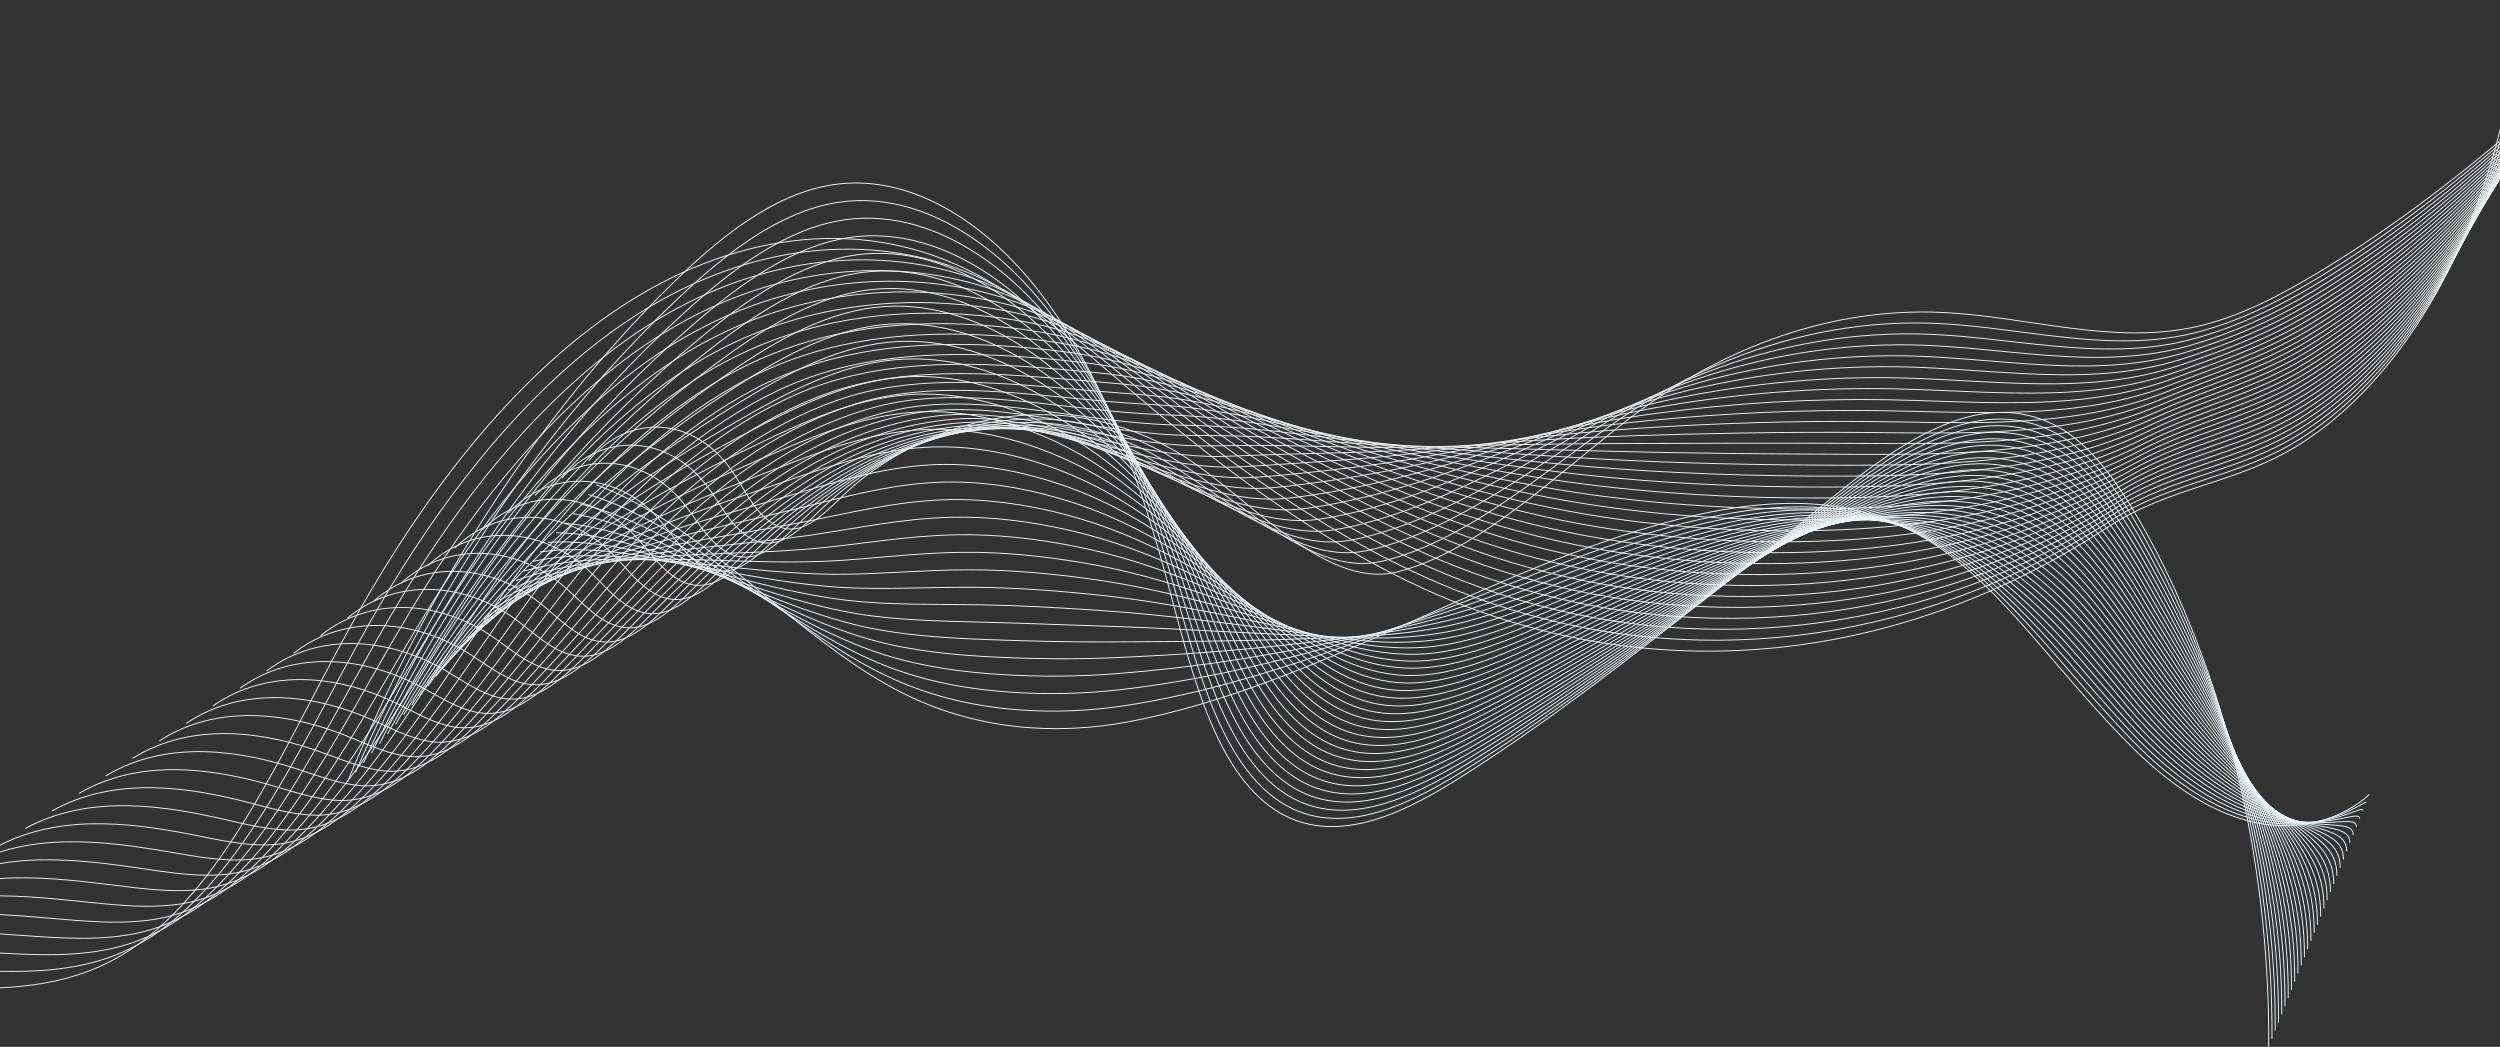 <svg width="1440" height="603" viewBox="0 0 1440 603" fill="none" xmlns="http://www.w3.org/2000/svg">
<rect x="0" y="0" width="1440" height="603" fill="#333333" stroke="none"/>
<path d="M1527 1C1465.91 61.653 1402.04 117.208 1333.6 158.013C1311.41 171.244 1288.61 182.962 1264.9 188.205C1216.56 198.895 1167.53 182.2 1118.65 179.96C1056.58 177.112 994.151 198.523 939.206 240.523C897.864 272.127 851.35 317.969 804.583 329.474C762.098 339.924 716.395 283.062 678.772 260.876C640.235 238.154 597.135 233.314 556.437 245.003C535.117 251.127 514.379 261.784 495.259 276.834C476.974 291.23 461.046 318.021 439.369 296.965C432.204 290.005 427.251 279.28 421.093 270.513C399.693 240.047 362.27 237.666 339.124 265.3" stroke="#ECF0F1" stroke-width="0.552" stroke-miterlimit="10"/>
<path d="M1524.31 2.902C1464.61 64.368 1401.39 120.507 1333.33 161.162C1310.67 174.722 1287.38 186.085 1263.26 191.935C1234.15 198.938 1204.74 196.343 1175.23 192.651C1155.09 190.132 1134.9 187.1 1114.73 186.252C1074.9 184.581 1034.92 191.811 996.801 207.038C974.515 215.942 952.87 227.588 932.242 241.859C917.75 251.834 902.682 263.39 887.227 274.642C865.491 290.421 842.984 305.583 820.114 315.292C811.904 318.792 803.65 321.589 795.387 323.426C761.227 330.99 725.041 298.957 692.492 275.391C683.766 269.044 675.303 263.304 667.201 259.098C633.904 241.653 597.591 237.276 562.445 244.874C556.393 246.181 550.374 247.842 544.405 249.856C523.12 257.03 502.4 268.62 483.111 284.193C471.688 293.419 461.093 307.15 449.437 311.489C442.26 314.162 434.716 313.224 426.323 305.591C418.99 298.922 413.757 288.617 407.37 280.15C385.201 250.712 347.478 248.117 323.666 275.396" stroke="#ECF0F1" stroke-width="0.552" stroke-miterlimit="10"/>
<path d="M1521.61 4.799C1463.3 67.084 1400.75 123.8 1333.06 164.305C1309.92 178.199 1286.15 189.207 1261.61 195.657C1232.13 203.307 1202.28 201.439 1172.3 198.261C1151.84 196.094 1131.31 193.314 1110.81 192.535C1070.3 190.984 1029.66 197.585 990.911 211.44C968.257 219.54 946.259 230.14 925.271 243.187C910.494 252.279 895.175 262.85 879.494 273.095C857.417 287.444 834.6 301.132 811.321 309.951C802.978 313.138 794.589 315.695 786.178 317.374C751.347 324.265 714.457 293.778 681.316 272.11C672.452 266.259 663.847 261.068 655.622 257.325C621.871 241.966 585.473 239.435 550.374 248.823C544.334 250.433 538.327 252.404 532.366 254.708C511.113 262.932 490.411 275.455 470.958 291.555C459.432 301.098 448.657 314.898 436.783 319.451C429.465 322.256 421.794 321.46 413.272 314.221C405.765 307.844 400.258 297.963 393.641 289.791C370.707 261.381 332.677 258.571 308.206 285.49" stroke="#ECF0F1" stroke-width="0.552" stroke-miterlimit="10"/>
<path d="M1518.92 6.697C1462 69.795 1400.1 127.098 1332.79 167.449C1309.17 181.673 1284.93 192.325 1259.97 199.384C1230.11 207.684 1199.82 206.541 1169.39 203.877C1148.6 202.065 1127.73 199.538 1106.89 198.818C1065.72 197.392 1024.41 203.358 985.031 215.839C962.005 223.138 939.678 232.775 918.307 244.51C903.259 252.777 887.672 262.302 871.77 271.545C849.348 284.463 826.228 296.678 802.54 304.602C794.068 307.476 785.536 309.793 776.985 311.318C741.479 317.537 703.853 288.724 670.152 268.821C661.141 263.497 652.41 258.803 644.055 255.539C609.874 242.185 573.364 241.581 538.318 252.764C532.287 254.683 526.291 256.953 520.343 259.552C499.125 268.825 478.441 282.283 458.822 298.91C447.193 308.769 436.241 322.638 424.147 327.405C416.688 330.347 408.89 329.696 400.235 322.839C392.555 316.757 386.774 307.292 379.927 299.415C356.224 272.033 317.895 269.005 292.757 295.573" stroke="#ECF0F1" stroke-width="0.552" stroke-miterlimit="10"/>
<path d="M1516.22 8.599C1460.69 72.511 1399.45 130.396 1332.52 170.602C1308.42 185.16 1283.71 195.525 1258.33 203.114C1228.11 212.147 1197.37 211.646 1166.46 209.501C1145.35 208.04 1124.15 205.77 1102.97 205.115C1061.14 203.813 1019.16 209.149 979.147 220.255C955.753 226.749 933.072 235.366 911.342 245.851C896.009 253.252 880.171 261.771 864.042 270.016C841.279 281.503 817.85 292.245 793.752 299.274C785.148 301.835 776.478 303.912 767.785 305.279C731.608 310.825 693.272 283.598 658.982 265.549C649.83 260.73 640.969 256.554 632.485 253.77C597.88 242.42 561.255 243.744 526.256 256.717C520.234 258.94 514.25 261.514 508.313 264.41C487.131 274.732 466.461 289.123 446.678 306.272C434.946 316.449 423.817 330.382 411.502 335.367C403.901 338.447 395.974 337.942 387.192 331.47C379.335 325.683 373.284 316.638 366.207 309.056C341.736 282.703 303.103 279.46 277.306 305.669" stroke="#ECF0F1" stroke-width="0.552" stroke-miterlimit="10"/>
<path d="M1513.53 10.496C1459.39 75.226 1398.81 133.694 1332.25 173.745C1307.68 188.633 1282.49 198.66 1256.69 206.836C1226.09 216.533 1194.91 216.743 1163.54 215.111C1142.11 214.006 1120.57 211.989 1099.05 211.393C1056.55 210.216 1013.91 214.918 973.263 224.654C949.498 230.346 926.467 237.936 904.378 247.174C888.761 253.706 872.682 261.283 856.315 268.465C833.225 278.603 809.466 287.705 784.968 293.924C776.228 296.143 767.425 298.01 758.585 299.218C721.734 304.092 682.694 278.445 647.812 262.259C638.522 257.946 629.525 254.288 620.911 251.984C585.886 242.626 549.143 245.889 514.191 260.657C508.18 263.189 502.208 266.063 496.277 269.253C475.131 280.629 454.476 295.954 434.527 313.626C422.692 324.12 411.384 338.121 398.851 343.321C391.109 346.537 383.052 346.178 374.144 340.091C366.11 334.6 359.788 325.974 352.481 318.689C327.244 293.363 288.308 289.906 261.845 315.759" stroke="#ECF0F1" stroke-width="0.552" stroke-miterlimit="10"/>
<path d="M1510.84 12.398C1458.09 77.941 1398.16 136.992 1331.98 176.893C1306.93 192.115 1281.26 201.795 1255.04 210.567C1224.08 220.928 1192.46 221.844 1160.62 220.731C1138.86 219.977 1116.99 218.217 1095.13 217.685C1051.97 216.632 1008.66 220.705 967.38 229.061C943.247 233.948 919.859 240.514 897.413 248.506C881.511 254.169 865.182 260.752 848.591 266.924C825.156 275.644 801.091 283.246 776.184 288.583C767.314 290.485 758.37 292.121 749.389 293.166C711.866 297.368 672.122 273.301 636.646 258.974C627.216 255.167 618.09 252.023 609.341 250.207C573.897 242.84 537.034 248.044 502.129 264.602C496.127 267.438 490.167 270.616 484.248 274.098C463.136 286.523 442.499 302.782 422.383 320.98C410.445 331.791 398.96 345.861 386.206 351.275C378.325 354.628 370.13 354.418 361.098 348.713C352.885 343.522 346.294 335.307 338.762 328.317C312.756 304.019 273.516 300.345 246.394 325.846" stroke="#ECF0F1" stroke-width="0.552" stroke-miterlimit="10"/>
<path d="M1508.14 14.294C1456.78 80.652 1397.51 140.286 1331.7 180.037C1306.18 195.589 1280.03 204.922 1253.4 214.289C1222.06 225.309 1190 226.941 1157.7 226.341C1135.61 225.943 1113.4 224.435 1091.2 223.964C1047.38 223.035 1003.4 226.474 961.493 233.46C936.992 237.546 913.248 243.084 890.443 249.83C874.252 254.622 857.673 260.212 840.858 265.377C817.078 272.675 792.71 278.783 767.393 283.238C758.394 284.822 749.309 286.223 740.183 287.109C701.986 290.639 661.544 268.148 625.473 255.685C615.905 252.378 606.647 249.752 597.765 248.42C561.906 243.037 524.916 250.189 490.061 268.542C484.068 271.682 478.12 275.168 472.212 278.942C451.136 292.416 430.514 309.609 410.233 328.33C398.191 339.457 386.527 353.596 373.555 359.224C365.533 362.71 357.202 362.659 348.049 357.326C339.654 352.435 332.798 344.636 325.036 337.941C298.264 314.667 258.721 310.782 230.934 335.924" stroke="#ECF0F1" stroke-width="0.552" stroke-miterlimit="10"/>
<path d="M1505.45 16.192C1455.48 83.367 1396.86 143.583 1331.43 183.185C1305.43 199.071 1278.81 208.052 1251.76 218.019C1220.05 229.694 1187.55 232.046 1154.78 231.964C1132.38 231.917 1109.83 230.667 1087.28 230.26C1042.79 229.455 998.15 232.26 955.609 237.875C930.737 241.156 906.636 245.662 883.478 251.17C866.999 255.089 850.172 259.689 833.133 263.843C809.009 269.724 784.338 274.337 758.609 277.905C749.477 279.173 740.256 280.338 730.986 281.066C692.117 283.923 650.978 263.004 614.306 252.408C604.6 249.602 595.212 247.495 586.198 246.647C549.923 243.238 512.81 252.348 478.005 272.495C472.024 275.943 466.087 279.729 460.186 283.798C439.145 298.322 418.537 316.448 398.091 335.696C385.946 347.141 374.105 361.343 360.912 367.19C352.749 370.813 344.28 370.92 335.01 365.961C326.431 361.373 319.311 353.981 311.319 347.586C283.778 325.34 243.932 321.241 215.485 346.027" stroke="#ECF0F1" stroke-width="0.552" stroke-miterlimit="10"/>
<path d="M1502.76 18.094C1454.17 86.083 1396.22 146.881 1331.16 186.333C1304.68 202.549 1277.58 211.183 1250.11 221.745C1218.03 234.076 1185.08 237.147 1151.85 237.58C1129.12 237.888 1106.24 236.886 1083.36 236.543C1038.21 235.862 992.893 238.038 949.722 242.274C924.482 244.754 900.025 248.228 876.511 252.498C859.743 255.543 842.666 259.154 825.403 262.298C800.935 266.756 775.96 269.879 749.818 272.56C740.557 273.511 731.195 274.44 721.781 275.01C682.238 277.194 640.4 257.843 603.131 249.123C593.289 246.819 583.765 245.225 574.619 244.865C537.935 243.426 500.692 254.498 465.934 276.436C459.962 280.188 454.037 284.278 448.147 288.643C427.142 304.216 406.551 323.28 385.938 343.051C373.693 354.812 361.669 369.083 348.259 375.144C339.954 378.904 331.346 379.17 321.955 374.583C313.192 370.3 305.809 363.318 297.587 357.215C269.281 335.996 229.128 331.679 200.019 356.11" stroke="#ECF0F1" stroke-width="0.552" stroke-miterlimit="10"/>
<path d="M1500.07 19.991C1452.87 88.795 1395.57 150.18 1330.89 189.477C1303.94 206.027 1276.36 214.31 1248.47 225.472C1216.02 238.458 1182.63 242.249 1148.93 243.195C1125.88 243.855 1102.66 243.11 1079.43 242.831C1033.62 242.274 987.64 243.816 943.836 246.682C918.224 248.356 893.411 250.793 869.544 253.83C852.487 255.997 835.16 258.623 817.673 260.76C792.857 263.793 767.582 265.429 741.031 267.228C731.64 267.862 722.137 268.555 712.581 268.967C672.367 270.478 629.834 252.691 591.961 245.846C581.981 244.043 572.328 242.964 563.046 243.092C525.953 243.615 488.58 256.657 453.869 280.39C447.906 284.45 441.993 288.84 436.115 293.5C415.145 310.123 394.569 330.12 373.793 350.414C361.446 362.492 349.245 376.832 335.614 383.106C327.168 387.004 318.422 387.432 308.913 383.213C299.963 379.239 292.31 372.686 283.867 366.856C254.763 346.756 214.34 342.134 184.564 366.21" stroke="#ECF0F1" stroke-width="0.552" stroke-miterlimit="10"/>
<path d="M1497.37 21.888C1451.56 91.51 1394.92 153.473 1330.62 192.62C1303.19 209.5 1275.13 217.432 1246.82 229.194C1214 242.831 1180.18 247.345 1146.01 248.806C1122.63 249.821 1099.08 249.328 1075.51 249.11C1029.03 248.677 982.386 249.585 937.952 251.08C911.972 251.954 886.797 253.35 862.579 255.153C845.234 256.443 827.656 258.079 809.949 259.209C784.788 260.816 759.209 260.97 732.247 261.878C722.723 262.199 713.085 262.653 703.381 262.906C662.492 263.745 619.265 247.517 580.791 242.553C570.676 241.246 560.89 240.681 551.472 241.306C513.97 243.782 476.465 258.803 441.804 284.325C435.853 288.69 429.951 293.388 424.082 298.34C403.147 316.012 382.586 336.943 361.646 357.763C349.195 370.158 336.815 384.562 322.965 391.055C314.381 395.09 305.491 395.686 295.867 391.826C286.729 388.164 278.817 382.014 270.144 376.476C240.275 357.403 199.545 352.568 169.11 376.287" stroke="#ECF0F1" stroke-width="0.552" stroke-miterlimit="10"/>
<path d="M1494.68 23.79C1450.26 94.225 1394.27 156.776 1330.35 195.773C1302.44 212.987 1273.9 220.563 1245.18 232.929C1211.99 247.217 1177.72 252.451 1143.09 254.43C1119.39 255.796 1095.49 255.561 1071.59 255.406C1024.44 255.098 977.133 255.376 932.065 255.496C905.715 255.565 880.183 255.925 855.608 256.494C837.975 256.905 820.147 257.552 802.216 257.676C776.708 257.856 750.828 256.528 723.456 256.546C713.803 256.55 704.023 256.768 694.179 256.867C652.618 257.034 608.696 242.36 569.621 239.285C559.37 238.475 549.452 238.424 539.902 239.542C501.99 243.966 464.355 260.97 429.742 288.287C423.799 292.96 417.91 297.959 412.049 303.205C391.15 321.931 370.607 343.792 349.498 365.139C336.945 377.851 324.388 392.323 310.317 399.031C301.592 403.198 292.557 403.965 282.819 400.47C273.495 397.125 265.32 391.373 256.418 386.13C225.783 368.09 184.75 363.031 153.65 386.396" stroke="#ECF0F1" stroke-width="0.552" stroke-miterlimit="10"/>
<path d="M1491.99 25.687C1448.96 96.936 1393.58 159.885 1330.08 198.916C1301.67 216.379 1272.68 223.681 1243.54 236.65C1209.97 251.585 1175.27 257.548 1140.17 260.045C1116.15 261.766 1091.91 261.783 1067.67 261.689C1019.86 261.505 971.885 261.15 926.184 259.895C899.466 259.162 873.575 258.473 848.647 257.817C830.725 257.346 812.646 257.004 794.494 256.13C768.639 254.883 742.462 252.074 714.675 251.2C704.892 250.892 694.971 250.87 684.982 250.81C642.747 250.305 598.133 237.181 558.455 235.995C548.068 235.682 538.017 236.145 528.332 237.755C490.011 244.124 452.246 263.116 417.683 292.223C411.749 297.2 405.871 302.503 400.023 308.045C379.159 327.82 358.63 350.615 337.357 372.484C324.7 385.513 311.964 400.054 297.675 406.976C288.808 411.28 279.632 412.218 269.779 409.083C260.267 406.055 251.833 400.701 242.704 395.754C211.303 378.746 169.964 373.469 138.204 396.478" stroke="#ECF0F1" stroke-width="0.552" stroke-miterlimit="10"/>
<path d="M1489.29 27.585C1447.65 99.652 1392.93 163.179 1329.81 202.061C1300.92 219.852 1271.45 226.8 1241.89 240.373C1207.95 255.954 1172.81 262.645 1137.24 265.656C1112.9 267.729 1088.33 268.003 1063.74 267.973C1015.27 267.909 966.628 266.928 920.295 264.298C893.205 262.76 866.955 261.026 841.676 259.145C823.463 257.788 805.137 256.464 786.761 254.584C760.558 251.907 734.081 247.624 705.882 245.855C695.966 245.234 685.91 244.977 675.777 244.754C632.87 243.576 587.561 232.004 547.279 232.706C536.754 232.89 526.574 233.867 516.753 235.97C478.02 244.275 440.128 265.262 405.612 296.164C399.69 301.445 393.824 307.052 387.984 312.889C367.156 333.714 346.642 357.446 325.204 379.838C312.444 393.18 299.531 407.79 285.021 414.929C276.013 419.371 266.693 420.485 256.727 417.705C247.024 414.998 238.337 410.034 228.975 405.383C196.809 389.402 155.166 383.911 122.741 406.56" stroke="#ECF0F1" stroke-width="0.552" stroke-miterlimit="10"/>
<path d="M1486.6 29.486C1446.35 102.367 1392.28 166.481 1329.54 205.208C1300.18 223.33 1270.23 229.922 1240.25 244.103C1205.94 260.331 1170.35 267.75 1134.32 271.275C1109.66 273.703 1084.75 274.23 1059.83 274.26C1010.69 274.32 961.381 272.705 914.414 268.705C886.956 266.366 860.347 263.582 834.715 260.477C816.213 258.237 797.637 255.924 779.037 253.042C752.489 248.93 725.709 243.178 697.1 240.514C687.055 239.58 676.857 239.083 666.583 238.702C623.002 236.852 577.001 226.821 536.115 229.421C525.455 230.097 515.142 231.588 505.186 234.192C466.043 244.428 428.019 267.416 393.553 300.113C387.64 305.702 381.785 311.613 375.958 317.742C355.164 339.616 334.668 364.282 313.062 387.201C300.199 400.859 287.109 415.537 272.379 422.891C263.23 427.47 253.765 428.763 243.685 426.335C233.793 423.949 224.847 419.379 215.255 415.023C182.323 400.071 140.374 394.362 107.289 416.66" stroke="#ECF0F1" stroke-width="0.552" stroke-miterlimit="10"/>
<path d="M1483.91 31.384C1445.04 105.079 1391.69 169.959 1329.26 208.352C1299.45 226.894 1268.99 233.04 1238.6 247.825C1203.92 264.7 1167.9 272.847 1131.4 276.886C1106.41 279.665 1081.16 280.445 1055.9 280.544C1006.1 280.728 956.124 278.479 908.527 273.104C880.698 269.96 853.733 266.127 827.744 261.801C808.954 258.67 790.127 255.376 771.307 251.496C744.412 245.953 717.331 238.728 688.31 235.169C678.135 233.922 667.796 233.186 657.377 232.646C613.125 230.123 566.429 221.634 524.94 226.136C514.144 227.309 503.696 229.309 493.61 232.41C454.055 244.574 415.904 269.566 381.485 304.053C375.584 309.947 369.738 316.162 363.919 322.586C343.161 345.509 322.68 371.109 300.909 394.55C287.943 408.526 274.673 423.273 259.728 430.841C250.44 435.552 240.828 437.03 230.636 434.948C220.556 432.888 211.356 428.678 201.53 424.648C167.85 410.625 125.579 404.8 91.829 426.738" stroke="#ECF0F1" stroke-width="0.552" stroke-miterlimit="10"/>
<path d="M1481.21 33.282C1443.74 107.794 1391.04 173.257 1328.99 211.501C1298.7 230.372 1267.77 236.163 1236.96 251.556C1201.9 269.074 1165.44 277.948 1128.48 282.51C1103.17 285.645 1077.58 286.677 1051.98 286.836C1001.52 287.144 950.871 284.266 902.64 277.516C874.444 273.571 847.119 268.684 820.777 263.137C801.697 259.12 782.624 254.837 763.577 249.958C736.337 242.981 708.953 234.287 679.522 229.832C669.218 228.273 658.741 227.297 648.178 226.599C603.251 223.403 555.86 216.448 513.773 222.855C502.839 224.521 492.261 227.031 482.039 230.633C442.069 244.72 403.795 271.721 369.423 308.003C363.53 314.205 357.7 320.719 351.89 327.435C331.167 351.407 310.703 377.941 288.764 401.909C275.695 416.202 262.249 431.013 247.083 438.799C237.654 443.648 227.898 445.31 217.594 443.575C207.325 441.845 197.866 438.015 187.81 434.281C153.364 421.286 110.788 415.247 76.374 436.829" stroke="#ECF0F1" stroke-width="0.552" stroke-miterlimit="10"/>
<path d="M1478.52 35.184C1442.44 110.51 1390.4 176.555 1328.72 214.649C1297.96 233.854 1266.54 239.281 1235.32 255.282C1199.89 273.443 1162.99 283.05 1125.56 288.125C1099.92 291.611 1074 292.901 1048.06 293.123C996.934 293.556 945.623 290.044 896.762 281.923C868.195 277.173 840.516 271.233 813.818 264.47C794.45 259.561 775.126 254.297 755.858 248.417C728.271 240 700.587 229.845 670.744 224.496C660.307 222.624 649.691 221.408 638.984 220.551C593.383 216.683 545.297 211.261 502.609 219.574C491.539 221.729 480.826 224.753 470.472 228.856C430.086 244.857 391.689 273.875 357.367 311.948C351.483 318.454 345.664 325.272 339.866 332.284C319.178 357.305 298.729 384.777 276.628 409.263C263.456 423.873 249.831 438.752 234.447 446.753C224.876 451.739 214.978 453.589 204.557 452.197C194.1 450.801 184.382 447.353 174.095 443.913C138.881 431.942 96.004 425.689 60.929 446.92" stroke="#ECF0F1" stroke-width="0.552" stroke-miterlimit="10"/>
<path d="M1475.82 37.081C1441.13 113.221 1389.75 179.848 1328.45 217.792C1297.21 237.327 1265.31 242.394 1233.67 259.008C1197.86 277.811 1160.53 288.15 1122.63 293.74C1096.67 297.582 1070.42 299.124 1044.13 299.406C992.343 299.963 940.364 295.821 890.87 286.321C861.934 280.771 833.896 273.772 806.845 265.793C787.191 259.993 767.614 253.744 748.122 246.87C720.19 237.019 692.203 225.399 661.951 219.15C651.385 216.966 640.627 215.509 629.778 214.494C583.506 209.954 534.722 206.065 491.433 216.289C480.225 218.936 469.382 222.469 458.893 227.074C418.089 244.99 379.568 276.025 345.296 315.892C339.424 322.706 333.614 329.829 327.827 337.132C307.175 363.207 286.741 391.608 264.475 416.621C251.2 431.548 237.398 446.496 221.793 454.715C212.081 459.837 202.039 461.876 191.505 460.827C180.857 459.765 170.883 456.694 160.367 453.554C124.387 442.611 81.204 436.144 45.465 457.015" stroke="#ECF0F1" stroke-width="0.552" stroke-miterlimit="10"/>
<path d="M1473.13 38.978C1439.83 115.936 1389.1 183.146 1328.18 220.936C1296.46 240.805 1264.09 245.508 1232.03 262.73C1195.85 282.175 1158.07 293.247 1119.72 299.35C1093.43 303.544 1066.84 305.342 1040.22 305.689C987.761 306.37 935.116 301.595 884.992 290.724C855.685 284.368 827.294 276.316 799.886 267.12C779.944 260.43 760.119 253.196 740.401 245.324C712.125 234.033 683.834 220.953 653.169 213.805C642.471 211.312 631.578 209.611 620.582 208.438C573.635 203.225 524.153 200.865 480.266 212.999C468.923 216.135 457.945 220.182 447.326 225.292C406.101 245.122 367.462 278.175 333.237 319.832C327.374 326.951 321.578 334.377 315.798 341.976C295.178 369.1 274.764 398.435 252.331 423.975C238.955 439.219 224.97 454.231 209.148 462.668C199.294 467.928 189.108 470.16 178.463 469.444C167.626 468.72 157.392 466.026 146.647 463.178C109.898 453.263 66.415 446.581 30.014 467.097" stroke="#ECF0F1" stroke-width="0.552" stroke-miterlimit="10"/>
<path d="M1470.44 40.88C1438.52 118.652 1388.45 186.444 1327.91 224.088C1295.71 244.287 1262.85 248.626 1230.39 266.465C1193.83 286.548 1155.62 298.357 1116.79 304.979C1090.18 309.527 1063.25 311.579 1036.29 311.986C983.173 312.791 929.859 307.381 879.102 295.14C849.427 287.983 820.68 278.869 792.913 268.461C772.685 260.88 752.61 252.661 732.668 243.791C704.05 231.061 675.45 216.52 644.376 208.472C633.548 205.667 622.513 203.727 611.376 202.395C563.758 196.51 513.575 195.674 469.091 209.723C457.609 213.351 446.495 217.908 435.747 223.519C394.101 245.255 355.344 280.334 321.166 323.786C315.312 331.212 309.528 338.939 303.759 346.833C283.175 375.007 262.776 405.275 240.177 431.338C226.699 446.898 212.537 461.979 196.494 470.631C186.502 476.023 176.172 478.452 165.408 478.075C154.386 477.689 143.89 475.368 132.918 472.82C95.401 463.932 51.614 457.036 14.55 477.193" stroke="#ECF0F1" stroke-width="0.552" stroke-miterlimit="10"/>
<path d="M1467.74 42.777C1437.22 121.363 1387.8 189.742 1327.64 227.232C1294.97 247.765 1261.63 251.74 1228.74 270.187C1191.8 290.908 1153.16 303.453 1113.87 310.589C1086.94 315.489 1059.67 317.793 1032.37 318.269C978.585 319.198 924.609 313.159 873.219 299.539C843.172 291.576 814.072 281.404 785.948 269.784C765.435 261.308 745.107 252.108 724.94 242.244C695.978 228.076 667.075 212.078 635.591 203.127C624.631 200.013 613.458 197.833 602.176 196.342C553.884 189.785 503.003 190.47 457.924 206.437C446.304 210.553 435.057 215.62 424.176 221.737C382.106 245.379 343.235 282.484 309.107 327.73C303.264 335.461 297.49 343.492 291.733 351.681C271.184 380.904 250.799 412.107 228.036 438.696C214.454 454.573 200.113 469.723 183.852 478.588C173.719 484.118 163.247 486.744 152.369 486.701C141.158 486.658 130.403 484.709 119.201 482.452C80.918 474.592 36.825 467.478 -0.898 487.283" stroke="#ECF0F1" stroke-width="0.552" stroke-miterlimit="10"/>
<path d="M1465.05 44.675C1435.92 124.079 1387.16 193.036 1327.37 230.376C1294.22 251.239 1260.37 254.755 1227.1 273.909C1189.76 295.166 1150.71 308.546 1110.95 316.2C1083.69 321.456 1056.09 324.013 1028.45 324.548C974.002 325.602 919.358 318.929 867.335 303.938C836.921 295.175 807.466 283.94 778.984 271.108C758.185 261.737 737.606 251.556 717.216 240.694C687.912 225.086 658.688 207.723 626.807 197.777C615.711 194.381 604.406 191.931 592.98 190.282C544.016 183.052 492.432 185.262 446.757 203.148C434.999 207.753 423.62 213.334 412.606 219.951C370.112 245.499 331.123 284.63 297.045 331.666C291.211 339.701 285.451 348.041 279.7 356.521C259.186 386.794 238.82 418.934 215.889 446.046C202.204 462.24 187.686 477.454 171.204 486.538C160.929 492.205 150.316 495.027 139.323 495.319C127.924 495.618 116.91 494.042 105.478 492.081C66.427 485.249 22.033 477.921 -16.355 497.37" stroke="#ECF0F1" stroke-width="0.552" stroke-miterlimit="10"/>
<path d="M1462.36 46.576C1434.61 126.794 1386.51 196.334 1327.1 233.524C1293.47 254.721 1259.14 257.882 1225.46 277.64C1187.74 299.543 1148.25 313.652 1108.03 321.82C1080.45 327.426 1052.51 330.24 1024.53 330.84C969.414 332.018 914.104 324.715 861.451 308.35C830.666 298.781 800.861 286.489 772.019 272.444C750.934 262.178 730.12 250.961 709.489 239.156C679.864 222.033 650.31 203.277 618.023 192.441C606.797 188.732 595.35 186.042 583.78 184.234C534.142 176.332 481.857 180.063 435.587 199.868C423.69 204.96 412.176 211.051 401.036 218.178C358.115 245.628 319.013 286.788 284.983 335.62C279.158 343.963 273.41 352.602 267.67 361.378C247.192 392.7 226.84 425.774 203.744 453.409C189.956 469.92 175.262 485.202 158.559 494.501C148.143 500.304 137.388 503.324 126.277 503.945C114.692 504.592 103.417 503.379 91.755 501.718C51.938 495.914 7.239 488.367 -31.813 507.461" stroke="#ECF0F1" stroke-width="0.552" stroke-miterlimit="10"/>
<path d="M1459.67 48.474C1433.31 129.505 1385.87 199.632 1326.83 236.672C1292.73 258.199 1257.92 261.004 1223.82 281.366C1185.73 303.921 1145.8 318.753 1105.11 327.439C1077.21 333.401 1048.93 336.468 1020.61 337.127C964.829 338.429 908.854 330.493 855.567 312.756C824.414 302.387 794.256 289.028 765.052 273.776C743.685 262.614 722.617 250.421 701.759 237.618C671.789 219.06 641.932 198.835 609.232 187.104C597.874 183.082 586.289 180.152 574.578 178.186C524.268 169.612 471.276 174.859 424.415 196.587C412.379 202.167 400.73 208.768 389.46 216.4C346.109 245.752 306.899 288.943 272.915 339.564C267.102 348.212 261.363 357.155 255.635 366.226C235.192 398.598 214.855 432.606 191.597 460.767C177.706 477.595 162.832 492.946 145.911 502.458C135.353 508.399 124.458 511.62 113.232 512.571C101.461 513.569 89.924 512.721 78.032 511.35C37.447 506.574 -7.553 498.813 -47.267 517.552" stroke="#ECF0F1" stroke-width="0.552" stroke-miterlimit="10"/>
<path d="M1456.97 50.371C1432 132.22 1385.22 202.925 1326.55 239.815C1291.98 261.676 1256.69 264.122 1222.17 285.092C1183.71 308.293 1143.34 323.854 1102.18 333.054C1073.96 339.371 1045.34 342.691 1016.68 343.415C960.244 344.841 903.6 336.27 849.683 317.159C818.159 305.985 787.651 291.568 758.087 275.104C736.434 263.047 715.117 249.881 694.034 236.072C663.723 216.083 633.557 194.385 600.451 181.763C588.963 177.428 577.237 174.259 565.381 172.134C514.397 162.887 460.701 169.654 413.251 193.301C401.074 199.37 389.292 206.48 377.892 214.618C334.112 245.867 294.792 291.092 260.856 343.509C255.052 352.465 249.327 361.708 243.608 371.075C223.2 404.5 202.881 439.437 179.455 468.125C165.461 485.27 150.41 500.685 133.268 510.416C122.573 516.489 111.536 519.92 100.192 521.197C88.236 522.542 76.436 522.058 64.315 520.987C22.961 517.239 -22.342 509.264 -62.719 527.643" stroke="#ECF0F1" stroke-width="0.552" stroke-miterlimit="10"/>
<path d="M1454.28 52.273C1430.7 134.936 1384.57 206.228 1326.28 242.964C1291.23 265.154 1255.46 267.244 1220.53 288.818C1181.69 312.666 1140.88 328.955 1099.26 338.669C1070.71 345.338 1041.76 348.914 1012.76 349.702C955.653 351.248 898.344 342.053 843.794 321.567C811.901 309.591 781.06 294.039 751.117 276.44C729.196 263.437 707.61 249.345 686.301 234.535C655.646 213.115 625.175 189.939 591.657 176.426C580.037 171.779 568.175 168.37 556.175 166.087C504.52 156.167 450.085 164.326 402.075 190.025C389.751 196.548 377.842 204.202 366.313 212.845C322.1 245.996 282.671 293.251 248.788 347.458C242.993 356.718 237.28 366.269 231.57 375.927C211.197 410.402 190.893 446.273 167.302 475.483C153.205 492.941 137.974 508.429 120.614 518.374C109.777 524.585 98.602 528.217 87.138 529.823C74.999 531.523 62.934 531.399 50.583 530.624C8.464 527.904 -37.143 519.71 -78.182 537.738" stroke="#ECF0F1" stroke-width="0.552" stroke-miterlimit="10"/>
<path d="M1451.59 54.17C1429.39 137.647 1383.92 209.522 1326.01 246.108C1290.48 268.632 1254.23 270.367 1218.88 292.545C1179.67 317.04 1138.43 334.052 1096.34 344.285C1067.47 351.309 1038.18 355.138 1008.84 355.986C951.068 357.656 893.09 347.827 837.907 325.97C805.646 313.189 774.452 296.592 744.15 277.768C721.943 263.878 700.107 248.802 678.574 232.993C647.577 210.143 616.797 185.494 582.87 171.085C571.12 166.121 559.117 162.476 546.976 160.035C494.646 149.443 439.51 159.144 390.906 186.74C378.443 193.76 366.387 201.885 354.743 211.064C310.046 245.984 270.562 295.402 236.726 351.403C230.942 360.971 225.238 370.822 219.54 380.772C199.203 416.296 178.916 453.105 155.157 482.838C140.957 500.613 125.55 516.169 107.969 526.328C96.991 532.676 85.677 536.513 74.095 538.441C61.774 540.492 49.444 540.728 36.866 540.248C-6.022 538.556 -51.932 530.149 -93.634 547.821" stroke="#ECF0F1" stroke-width="0.552" stroke-miterlimit="10"/>
<path d="M1448.89 56.068C1428.09 140.363 1383.27 212.816 1325.74 249.252C1289.74 272.106 1253 273.485 1217.24 296.267C1177.65 321.413 1135.97 339.149 1093.42 349.896C1064.22 357.271 1034.59 361.353 1004.91 362.269C946.48 364.064 887.837 353.6 832.023 330.369C799.392 316.787 767.844 299.141 737.185 279.092C714.692 264.32 692.603 248.258 670.847 231.443C639.505 207.162 608.422 181.039 574.086 165.736C562.203 160.459 550.062 156.575 537.776 153.975C484.775 142.71 428.935 153.958 379.736 183.447C367.135 190.959 354.943 199.598 343.17 209.278C298.052 246.138 258.45 297.544 224.661 355.339C218.886 365.212 213.197 375.367 207.507 385.612C187.206 422.185 166.934 459.928 143.01 490.188C128.707 508.28 113.12 523.9 95.321 534.278C84.202 540.762 72.752 544.806 61.049 547.059C48.546 549.466 35.951 550.061 23.143 549.877C-20.511 549.209 -66.724 540.591 -109.088 557.903" stroke="#ECF0F1" stroke-width="0.552" stroke-miterlimit="10"/>
<path d="M1446.2 57.969C1426.79 143.078 1382.63 216.118 1325.47 252.404C1288.99 275.592 1251.78 276.612 1215.59 299.997C1175.63 325.79 1133.51 344.254 1090.49 355.519C1060.98 363.25 1031.01 367.584 1000.99 368.561C941.895 370.48 882.586 359.387 826.136 334.78C793.137 320.393 761.232 301.702 730.214 280.428C707.436 264.769 685.097 247.722 663.114 229.905C631.43 204.193 600.038 176.593 565.292 160.399C553.28 154.81 541 150.689 528.57 147.927C474.895 135.99 418.354 148.783 368.56 180.17C355.821 188.179 343.497 197.332 331.591 207.504C286.049 246.305 246.332 299.702 212.59 359.292C206.824 369.469 201.147 379.928 195.469 390.469C175.203 428.091 154.945 466.768 130.856 497.55C116.45 515.959 100.687 531.648 82.667 542.24C71.406 548.861 59.824 553.144 47.995 555.689C35.312 558.485 22.448 559.402 9.412 559.518C-35.011 559.877 -81.528 551.046 -124.554 568.002" stroke="#ECF0F1" stroke-width="0.552" stroke-miterlimit="10"/>
<path d="M1443.51 59.867C1425.48 145.79 1381.98 219.411 1325.2 255.548C1288.24 279.066 1250.55 279.73 1213.95 303.724C1173.62 330.163 1131.06 349.356 1087.57 361.134C998.995 385.128 906.33 378.361 820.253 339.183C762.352 312.83 707.81 272.783 655.39 228.359C623.362 201.217 591.666 172.143 556.511 155.054C491.881 123.638 419.444 135.904 357.396 176.88C295.349 217.857 243.049 285.774 200.534 363.233C161.951 433.523 127.296 516.255 70.028 550.194C4.532 589.007 -71.574 552.082 -140 578.085" stroke="#ECF0F1" stroke-width="0.552" stroke-miterlimit="10"/>
<path d="M1306.78 603C1307.5 494.403 1281.1 385.844 1233.59 302.062C1220.08 278.227 1204.22 255.689 1184.23 245.234C1126.47 215.03 1064.8 281.058 1016.23 318.548C957.629 363.786 899.687 411.195 838.667 449.37C804.41 470.803 764.174 488.993 731.036 464.117C697.48 438.924 684.711 380.263 670.838 329.178C654.674 269.652 632.414 212.31 599.738 169.445C567.062 126.58 522.89 99.52 479.147 106.497C444.893 111.962 413.681 137.241 385.178 165.411C310.288 239.431 246.665 337.423 200.14 450.407" stroke="#EAF5FA" stroke-width="0.552" stroke-miterlimit="10"/>
<path d="M1308.65 598.305C1309.29 502.325 1286.08 408.389 1244.92 327.824C1241.1 320.342 1237.16 312.984 1233.06 305.826C1219.56 282.317 1203.84 260.066 1184.14 249.53C1127.14 219.021 1066.41 281.597 1017.91 317.742C974.918 349.788 932.227 383.624 888.019 414.253C872.683 424.922 857.213 435.197 841.547 444.889C807.564 465.911 767.805 483.857 734.915 460.142C701.612 436.126 688.428 379.735 674.172 330.651C657.557 273.459 635.041 218.345 602.427 177.133C591.071 162.785 578.365 150.278 564.792 140.354C539.396 121.774 510.966 112.223 482.717 116.566C448.783 121.783 417.798 146.038 389.477 172.923C332.142 227.313 281.476 294.828 239.706 372.6C227.241 395.805 215.57 419.919 204.76 444.877" stroke="#EAF5FA" stroke-width="0.552" stroke-miterlimit="10"/>
<path d="M1310.52 593.615C1311.14 500.835 1286.69 412.102 1244.36 331.251C1240.52 323.914 1236.61 316.65 1232.52 309.6C1219.04 286.42 1203.46 264.452 1184.03 253.83C1127.8 223.013 1068.02 282.141 1019.59 316.945C977.044 347.518 934.727 380.459 890.543 410.441C875.318 420.857 859.964 430.914 844.424 440.418C810.715 461.032 771.431 478.73 738.79 456.175C705.74 433.334 692.141 379.213 677.505 332.133C660.443 277.275 637.665 224.388 605.115 184.834C593.781 171.064 581.136 159.058 567.654 149.537C542.438 131.702 514.27 122.511 486.289 126.648C452.676 131.621 421.921 154.848 393.78 180.444C336.786 232.213 286.453 296.018 244.562 370.214C232.062 392.353 220.315 415.409 209.383 439.356" stroke="#EAF5FA" stroke-width="0.552" stroke-miterlimit="10"/>
<path d="M1312.4 588.921C1312.99 499.341 1287.32 415.812 1243.81 334.673C1239.95 327.474 1236.06 320.308 1231.98 313.369C1218.53 290.515 1203.08 268.838 1183.94 258.131C1128.47 227.01 1069.65 282.69 1021.27 316.145C979.185 345.248 937.189 377.14 893.076 406.629C877.945 416.746 862.723 426.631 847.307 435.947C813.871 456.15 775.062 473.604 742.674 452.21C709.878 430.542 695.863 378.695 680.845 333.616C663.332 281.092 640.297 230.432 607.813 192.531C596.496 179.339 583.916 167.835 570.525 158.712C545.486 141.622 517.586 132.791 489.867 136.727C456.575 141.455 426.049 163.654 398.088 187.961C341.432 237.113 291.435 297.205 249.424 367.829C236.888 388.902 225.068 410.899 214.016 433.84" stroke="#EAF5FA" stroke-width="0.552" stroke-miterlimit="10"/>
<path d="M1314.27 584.231C1314.84 497.85 1287.96 419.516 1243.25 338.099C1239.37 331.041 1235.5 323.969 1231.44 317.142C1218 294.617 1202.69 273.224 1183.84 262.43C1129.14 231.005 1071.27 283.246 1022.94 315.348C981.323 342.991 939.671 373.927 895.596 402.817C880.572 412.668 865.474 422.347 850.181 431.475C817.019 451.271 778.686 468.48 746.547 448.243C714.003 427.753 699.574 378.176 684.172 335.097C666.209 284.908 642.918 236.47 610.496 200.227C599.199 187.609 586.684 176.61 573.382 167.885C548.522 151.546 520.887 143.074 493.43 146.8C460.457 151.28 430.16 172.456 402.382 195.473C346.068 242.004 296.403 298.387 254.268 365.434C241.694 385.44 229.8 406.38 218.627 428.309" stroke="#EAF5FA" stroke-width="0.552" stroke-miterlimit="10"/>
<path d="M1316.14 579.537C1316.69 496.356 1288.62 423.213 1242.69 341.522C1238.8 334.601 1234.95 327.632 1230.91 320.912C1217.49 298.713 1202.31 277.606 1183.74 266.731C1129.8 235.002 1072.91 283.808 1024.62 314.552C983.47 340.747 942.163 370.72 898.123 399.01C883.205 408.595 868.227 418.069 853.061 427.008C820.173 446.393 782.315 463.359 750.425 444.282C718.135 424.965 703.293 377.663 687.506 336.584C669.095 288.725 645.545 242.519 613.184 207.933C601.909 195.893 589.455 185.396 576.244 177.069C551.564 161.475 524.192 153.362 497.002 156.887C464.35 161.123 434.283 181.275 406.684 203.003C350.712 246.918 301.38 299.587 259.125 363.062C246.515 382.002 234.544 401.884 223.251 422.802" stroke="#EAF5FA" stroke-width="0.552" stroke-miterlimit="10"/>
<path d="M1318.01 574.842C1318.54 494.86 1289.29 426.896 1242.14 344.94C1238.23 338.155 1234.4 331.285 1230.37 324.676C1216.97 302.807 1201.93 281.983 1183.64 271.022C1130.47 238.989 1074.56 284.364 1026.3 313.742C985.629 338.498 944.654 367.499 900.65 395.184C885.837 404.504 870.98 413.773 855.941 422.519C823.327 441.497 785.946 458.214 754.303 440.298C722.267 422.155 707.01 377.127 690.839 338.048C671.978 292.523 648.172 248.545 615.873 215.612C604.618 204.151 592.229 194.154 579.107 186.23C554.603 171.381 527.499 163.628 500.571 166.948C468.24 170.94 438.4 190.064 410.984 210.502C355.353 251.796 306.354 300.755 263.978 360.654C251.33 378.528 239.285 397.352 227.874 417.259" stroke="#EAF5FA" stroke-width="0.552" stroke-miterlimit="10"/>
<path d="M1319.88 570.153C1320.39 493.37 1289.97 430.58 1241.58 348.366C1237.66 341.715 1233.85 334.948 1229.83 328.45C1216.45 306.906 1201.55 286.369 1183.54 275.327C1131.13 242.986 1076.21 284.947 1027.97 312.95C987.79 336.275 947.149 364.3 903.173 391.381C888.467 400.44 873.731 409.495 858.818 418.056C826.478 436.624 789.571 453.096 758.179 436.341C726.395 419.376 710.723 376.613 694.173 339.539C674.864 296.348 650.799 254.597 618.564 223.322C607.33 212.434 595.003 202.943 581.972 195.418C557.648 181.314 530.809 173.925 504.143 177.039C472.133 180.782 442.523 198.883 415.283 218.032C359.994 256.709 311.327 301.955 268.828 358.282C256.144 375.089 244.023 392.855 232.491 411.752" stroke="#EAF5FA" stroke-width="0.552" stroke-miterlimit="10"/>
<path d="M1321.75 565.458C1322.24 491.875 1290.68 434.246 1241.02 351.788C1237.1 345.269 1233.3 338.609 1229.3 332.219C1215.93 311.005 1201.17 290.754 1183.44 279.627C1131.8 246.981 1077.88 285.529 1029.65 312.148C989.963 334.056 949.643 361.091 905.703 387.565C891.105 396.358 876.487 405.207 861.698 413.58C829.632 431.74 793.202 447.965 762.057 432.374C730.527 416.583 714.439 376.095 697.506 341.02C677.747 300.164 653.422 260.64 621.253 231.018C610.039 220.709 597.777 211.719 584.834 204.592C560.69 191.237 534.116 184.204 507.712 187.117C476.023 190.616 446.642 207.688 419.582 225.553C364.635 261.608 316.301 303.145 273.681 355.896C260.959 371.636 248.765 388.34 237.112 406.235" stroke="#EAF5FA" stroke-width="0.552" stroke-miterlimit="10"/>
<path d="M1323.62 560.764C1324.09 490.38 1291.39 437.899 1240.47 355.21C1236.53 348.824 1232.74 342.267 1228.76 335.988C1215.42 315.099 1200.78 295.136 1183.34 283.923C1132.46 250.973 1079.55 286.12 1031.33 311.347C992.143 331.85 952.14 357.891 908.23 383.753C893.738 392.289 879.241 400.924 864.578 409.109C832.786 426.858 796.83 442.838 765.936 428.408C734.658 413.79 718.156 375.576 700.84 342.502C680.63 303.98 656.049 266.683 623.942 238.719C612.748 228.988 600.548 220.499 587.697 213.77C563.729 201.161 537.42 194.492 511.284 197.195C479.916 200.446 450.762 216.494 423.885 233.07C369.279 266.508 321.278 304.332 278.537 353.51C265.78 368.184 253.509 383.83 241.738 400.714" stroke="#EAF5FA" stroke-width="0.552" stroke-miterlimit="10"/>
<path d="M1325.49 556.075C1325.94 488.89 1292.12 441.549 1239.91 358.633C1235.97 352.376 1232.19 345.925 1228.22 339.753C1214.9 319.195 1200.4 299.514 1183.24 288.219C1133.13 254.966 1081.22 286.72 1033 310.543C994.322 329.654 954.634 354.688 910.75 379.933C896.368 388.208 881.988 396.633 867.453 404.629C835.934 421.971 800.455 437.703 769.808 424.434C738.784 410.989 721.866 375.05 704.168 343.976C683.51 307.789 658.67 272.719 626.624 246.408C615.452 237.251 603.313 229.263 590.553 222.937C566.765 211.073 540.721 204.764 514.848 207.265C483.797 210.272 454.876 225.292 428.178 240.579C373.914 271.395 326.246 305.506 283.381 351.112C270.589 364.719 258.241 379.308 246.35 395.181" stroke="#EAF5FA" stroke-width="0.552" stroke-miterlimit="10"/>
<path d="M1327.36 551.38C1327.79 487.395 1292.86 445.177 1239.36 362.055C1235.41 355.926 1231.64 349.587 1227.68 343.522C1214.38 323.289 1200.02 303.895 1183.14 292.515C1133.79 258.957 1082.91 287.337 1034.68 309.741C996.516 327.473 957.134 351.489 913.28 376.12C899.006 384.138 884.745 392.349 870.336 400.157C839.091 417.088 804.086 432.58 773.692 420.467C742.922 408.201 725.591 374.527 707.507 345.462C686.399 311.605 661.303 278.766 629.322 254.108C618.17 245.529 606.096 238.043 593.424 232.119C569.816 221 544.037 215.051 518.426 217.347C487.696 220.109 459.002 234.102 432.487 248.104C378.564 276.303 331.229 306.7 288.243 348.73C275.412 361.271 262.991 374.801 250.982 389.664" stroke="#EAF5FA" stroke-width="0.552" stroke-miterlimit="10"/>
<path d="M1329.23 546.69C1329.64 485.905 1293.62 448.792 1238.8 365.482C1234.85 359.481 1231.09 353.236 1227.15 347.296C1213.89 327.354 1199.64 308.286 1183.04 296.82C1134.46 262.953 1084.6 287.971 1036.36 308.949C998.712 325.319 959.635 348.307 915.807 372.313C901.642 380.074 887.501 388.066 873.213 395.686C842.242 412.21 807.714 427.454 777.568 416.502C747.05 405.409 729.305 374.009 710.841 346.945C689.282 315.421 663.93 284.81 632.011 261.81C620.879 253.809 608.867 246.823 596.287 241.298C572.855 230.929 547.341 225.339 521.998 227.43C491.589 229.944 463.125 242.913 436.789 255.625C383.208 281.204 336.205 307.891 293.099 346.349C280.233 357.824 267.735 370.296 255.605 384.152" stroke="#EAF5FA" stroke-width="0.552" stroke-miterlimit="10"/>
<path d="M1331.11 541.996C1331.49 484.41 1294.39 452.385 1238.24 368.904C1234.29 363.027 1230.54 356.898 1226.61 351.065C1213.37 331.448 1199.25 312.667 1182.94 301.115C1135.12 266.945 1086.3 288.617 1038.03 308.144C1000.92 323.165 962.132 345.111 918.333 368.497C904.281 376.001 890.255 383.779 876.093 391.21C845.396 407.323 811.342 422.322 781.446 412.531C751.182 402.612 733.021 373.487 714.174 348.422C692.168 319.233 666.556 290.849 634.699 269.502C623.585 262.075 611.641 255.595 599.146 250.468C575.894 240.844 550.645 235.614 525.564 237.499C495.477 239.769 467.242 251.71 441.086 263.133C387.846 286.095 341.176 309.069 297.946 343.951C285.042 354.358 272.47 365.773 260.22 378.618" stroke="#EAF5FA" stroke-width="0.552" stroke-miterlimit="10"/>
<path d="M1332.98 537.301C1333.34 482.915 1295.18 455.961 1237.69 372.325C1233.73 366.573 1229.99 360.556 1226.07 354.833C1212.85 335.542 1198.87 317.048 1182.84 305.415C1135.79 270.941 1088 289.281 1039.71 307.347C1003.12 321.036 964.635 341.928 920.857 364.684C906.913 371.931 893.005 379.495 878.97 386.738C848.547 402.444 814.97 417.195 785.321 408.565C755.311 399.823 736.735 372.968 717.505 349.904C695.048 323.049 669.177 296.892 637.385 277.203C626.292 270.354 614.409 264.375 602.006 259.646C578.933 250.767 553.949 245.898 529.13 247.581C499.364 249.607 471.355 260.52 445.379 270.658C392.481 290.998 346.144 310.264 302.793 341.573C289.854 350.914 277.206 361.271 264.837 373.105" stroke="#EAF5FA" stroke-width="0.552" stroke-miterlimit="10"/>
<path d="M1334.85 532.611C1335.19 481.424 1295.98 459.52 1237.13 375.748C1233.18 370.12 1229.44 364.213 1225.54 358.603C1212.34 339.637 1198.49 321.43 1182.74 309.711C1136.46 274.933 1089.72 289.962 1041.39 306.542C1005.34 318.911 967.138 338.742 923.384 360.868C909.549 367.863 895.758 375.208 881.85 382.262C851.701 397.557 818.598 412.064 789.2 404.594C759.442 397.026 740.451 372.441 720.838 351.381C697.933 326.861 671.804 302.931 640.076 284.895C629.004 278.625 617.186 273.147 604.871 268.821C581.975 260.687 557.256 256.181 532.705 257.659C503.26 259.436 475.481 269.326 449.684 278.175C397.128 295.898 351.124 311.45 307.652 339.183C294.674 347.454 281.953 356.752 269.464 367.58" stroke="#EAF5FA" stroke-width="0.552" stroke-miterlimit="10"/>
<path d="M1336.72 527.917C1337.04 479.93 1296.8 463.054 1236.57 379.17C1232.62 373.662 1228.89 367.871 1225 362.372C1211.82 343.736 1198.09 325.859 1182.64 314.012C1137.07 279.062 1091.43 290.669 1043.06 305.745C1007.55 316.817 969.638 335.568 925.907 357.057C912.184 363.798 898.509 370.925 884.727 377.791C854.852 392.679 822.226 406.937 793.075 400.628C763.568 394.234 744.164 371.923 724.172 352.863C700.816 330.677 674.431 308.975 642.765 292.596C631.713 286.9 619.957 281.927 607.733 277.999C585.017 270.615 560.563 266.465 536.274 267.737C507.147 269.271 479.598 278.132 453.984 285.692C401.769 300.794 356.098 312.637 312.502 336.798C299.489 344.002 286.691 352.242 274.081 362.063" stroke="#EAF5FA" stroke-width="0.552" stroke-miterlimit="10"/>
<path d="M1338.59 523.227C1338.89 478.439 1297.63 466.571 1236.02 382.597C1232.06 377.209 1228.34 371.538 1224.46 366.146C1211.31 347.835 1197.71 330.245 1182.55 318.316C1137.74 283.058 1093.16 291.397 1044.75 304.953C1009.78 314.744 972.15 332.403 928.44 353.253C914.829 359.747 901.268 366.651 887.61 373.328C858.008 387.805 825.857 401.819 796.956 396.675C767.702 391.459 747.887 371.418 727.508 354.359C703.702 334.506 677.061 315.031 645.457 300.306C634.425 295.188 622.731 290.716 610.599 287.187C588.062 280.548 563.873 276.762 539.846 277.828C511.04 279.113 483.721 286.956 458.286 293.226C406.413 305.711 361.072 313.841 317.358 334.425C304.307 340.563 291.438 347.745 278.708 356.556" stroke="#EAF5FA" stroke-width="0.552" stroke-miterlimit="10"/>
<path d="M1340.46 518.533C1340.74 476.94 1298.48 470.062 1235.46 386.019C1231.51 380.751 1227.78 375.196 1223.92 369.915C1210.78 351.935 1197.32 334.627 1182.44 322.613C1138.4 287.05 1094.88 292.147 1046.42 304.148C1011.99 312.676 974.647 329.23 930.961 349.433C917.462 355.678 904.016 362.355 890.484 368.848C861.157 382.918 829.482 396.688 800.829 392.701C771.828 388.658 751.597 370.891 730.836 355.832C706.582 338.31 679.681 321.062 648.139 307.994C637.129 303.454 625.5 299.484 613.455 296.353C591.095 290.46 567.171 287.033 543.41 287.894C514.924 288.935 487.835 295.749 462.58 300.73C411.048 310.594 366.04 315.01 322.206 332.027C309.119 337.098 296.173 343.223 283.322 351.022" stroke="#EAF5FA" stroke-width="0.552" stroke-miterlimit="10"/>
<path d="M1342.34 513.839C1342.59 475.445 1299.34 473.522 1234.91 389.437C1230.96 384.284 1227.23 378.853 1223.39 373.679C1210.27 356.025 1196.94 339.004 1182.35 326.908C1139.07 291.037 1096.61 292.918 1048.1 303.347C1014.22 310.628 977.159 326.069 933.49 345.621C920.103 351.617 906.772 358.072 893.367 364.372C864.313 378.031 833.113 391.557 804.71 388.73C775.963 385.86 755.316 370.364 734.173 357.309C709.468 342.122 682.311 327.101 650.834 315.691C639.844 311.725 628.276 308.26 616.323 305.531C594.143 300.383 570.484 297.316 546.987 297.976C518.823 298.773 491.96 304.559 466.888 308.251C415.698 315.498 371.022 316.2 327.065 329.641C313.943 333.645 300.92 338.712 287.948 345.501" stroke="#EAF5FA" stroke-width="0.552" stroke-miterlimit="10"/>
<path d="M1344.21 509.149C1344.44 473.955 1300.21 476.961 1234.35 392.863C1230.4 387.826 1226.68 382.515 1222.85 377.453C1209.75 360.128 1196.56 343.389 1182.25 331.208C1139.73 295.029 1098.34 293.723 1049.77 302.546C1016.45 308.598 979.665 322.908 936.014 341.805C922.739 347.553 909.525 353.784 896.244 359.896C867.464 373.148 836.738 386.426 808.588 384.76C780.094 383.068 759.033 369.842 737.506 358.787C712.351 345.934 684.935 333.14 653.522 323.383C642.553 319.995 631.05 317.031 619.186 314.701C597.185 310.303 573.791 307.596 550.557 308.045C522.713 308.594 496.08 313.356 471.188 315.763C420.339 320.389 375.996 317.383 331.918 327.246C318.757 330.185 305.662 334.194 292.572 339.971" stroke="#EAF5FA" stroke-width="0.552" stroke-miterlimit="10"/>
<path d="M1346.08 504.454C1346.29 472.46 1301.1 480.371 1233.79 396.285C1229.85 391.36 1226.12 386.173 1222.31 381.222C1209.23 364.226 1196.19 347.732 1182.14 335.508C1140.44 298.901 1100.07 294.558 1051.45 301.749C1018.67 306.593 982.171 319.755 938.538 337.997C925.374 343.501 912.276 349.505 899.121 355.429C870.615 368.27 840.366 381.303 812.464 380.798C784.223 380.279 762.746 369.328 740.84 360.273C715.237 349.754 687.562 339.187 656.211 331.088C645.262 328.278 633.822 325.816 622.048 323.884C600.224 320.231 577.098 317.883 554.126 318.132C526.6 318.436 500.197 322.171 475.484 323.289C424.977 325.297 380.967 318.577 336.768 324.869C323.572 326.741 310.4 329.688 297.189 334.463" stroke="#EAF5FA" stroke-width="0.552" stroke-miterlimit="10"/>
<path d="M1347.95 499.765C1348.14 470.969 1302 483.754 1233.24 399.712C1229.3 394.902 1225.57 389.839 1221.77 384.995C1208.71 368.33 1195.81 352.118 1182.05 339.809C1141.11 302.893 1101.81 295.423 1053.13 300.953C1020.9 304.61 984.686 316.612 941.068 334.185C928.016 339.445 915.032 345.223 902.001 350.958C873.769 363.391 843.994 376.176 816.342 376.832C788.355 377.487 766.463 368.809 744.173 361.755C718.12 353.57 690.189 345.231 658.9 338.785C647.969 336.549 636.596 334.588 624.911 333.059C603.266 330.15 580.403 328.163 557.698 328.21C530.494 328.27 504.32 330.977 479.787 330.806C429.621 330.193 385.944 319.764 341.621 322.479C328.387 323.285 315.141 325.173 301.813 328.938" stroke="#EAF5FA" stroke-width="0.552" stroke-miterlimit="10"/>
<path d="M1349.82 495.07C1349.99 469.475 1302.91 487.1 1232.68 403.13C1228.75 398.431 1225.02 393.493 1221.24 388.76C1208.19 372.424 1195.43 356.496 1181.95 344.105C1141.78 306.885 1103.54 296.318 1054.8 300.147C1023.13 302.636 987.195 313.459 943.591 330.369C930.652 335.384 917.783 340.931 904.878 346.482C876.92 358.504 847.622 371.045 820.218 372.861C792.483 374.694 770.179 368.283 747.504 363.233C721 357.382 692.812 351.27 661.588 346.482C650.678 344.824 639.367 343.364 627.773 342.237C606.305 340.074 583.709 338.451 561.267 338.288C534.384 338.1 508.44 339.783 484.086 338.323C434.262 335.093 390.917 320.95 346.474 320.094C333.205 319.832 319.882 320.663 306.433 323.417" stroke="#EAF5FA" stroke-width="0.552" stroke-miterlimit="10"/>
<path d="M1351.69 490.376C1351.84 467.98 1303.85 490.415 1232.12 406.552C1228.2 401.961 1224.46 397.164 1220.7 392.529C1207.65 376.558 1195.04 360.877 1181.85 348.405C1142.44 310.881 1105.27 297.252 1056.48 299.351C1025.35 300.687 989.704 310.328 946.118 326.557C933.293 331.333 920.536 336.648 907.759 342.01C880.074 353.626 851.25 365.919 824.096 368.895C796.615 371.902 773.895 367.765 750.837 364.715C723.886 361.194 695.439 357.314 664.277 354.179C653.387 353.099 642.138 352.14 630.635 351.412C609.347 349.998 587.017 348.731 564.836 348.366C538.274 347.934 512.557 348.589 488.385 345.844C438.903 339.993 395.891 322.141 351.327 317.708C338.019 316.38 324.623 316.153 311.054 317.897" stroke="#EAF5FA" stroke-width="0.552" stroke-miterlimit="10"/>
<path d="M1353.56 485.686C1353.69 466.489 1304.79 493.7 1231.57 409.978C1227.65 405.498 1223.91 400.83 1220.16 396.298C1207.13 380.656 1194.66 365.263 1181.75 352.701C1143.11 314.873 1106.99 298.22 1058.16 298.545C1027.57 298.751 992.216 307.189 948.644 322.741C935.932 327.276 923.289 332.36 910.638 337.53C883.228 348.735 854.881 360.787 827.974 364.92C800.746 369.101 777.612 367.237 754.171 366.188C726.769 365.002 698.066 363.348 666.966 361.866C656.096 361.361 644.912 360.907 633.498 360.577C612.389 359.909 590.321 359.005 568.405 358.431C542.164 357.755 516.676 357.382 492.685 353.347C443.544 344.88 400.865 323.314 356.177 315.309C342.834 312.915 329.362 311.63 315.674 312.367" stroke="#EAF5FA" stroke-width="0.552" stroke-miterlimit="10"/>
<path d="M1355.43 480.991C1355.54 464.994 1305.75 496.946 1231.01 413.4C1227.1 409.027 1223.36 404.487 1219.63 400.067C1206.61 384.751 1194.28 369.644 1181.65 357.001C1143.77 318.868 1108.7 299.226 1059.83 297.748C1029.78 296.84 994.725 304.066 951.171 318.928C938.57 323.228 926.043 328.077 913.516 333.058C886.379 343.856 858.506 355.66 831.85 360.958C804.875 366.312 781.325 366.723 757.504 367.674C729.655 368.822 700.693 369.396 669.654 369.571C658.806 369.644 647.683 369.691 636.36 369.76C615.428 369.837 593.628 369.293 571.977 368.518C546.057 367.593 520.796 366.196 496.987 360.872C448.188 349.784 405.842 324.505 361.033 312.928C347.655 309.467 334.106 307.124 320.297 306.85" stroke="#EAF5FA" stroke-width="0.552" stroke-miterlimit="10"/>
<path d="M1357.3 476.302C1357.39 463.504 1306.72 500.159 1230.45 416.827C1226.55 412.561 1222.8 408.15 1219.09 403.841C1206.1 388.854 1193.9 374.031 1181.55 361.301C1144.44 322.861 1110.41 300.272 1061.51 296.952C1031.99 294.948 997.24 300.948 953.698 315.121C941.212 319.186 928.796 323.799 916.396 328.591C889.533 338.978 862.137 350.538 835.728 356.997C809.007 363.528 785.042 366.205 760.838 369.161C732.538 372.643 703.317 375.444 672.343 377.273C661.515 377.924 650.457 378.472 639.219 378.939C618.467 379.761 596.932 379.577 575.543 378.596C549.941 377.427 524.913 375.003 501.284 368.394C452.827 354.688 410.813 325.696 365.883 310.542C352.467 306.015 338.844 302.615 324.915 301.33" stroke="#EAF5FA" stroke-width="0.552" stroke-miterlimit="10"/>
<path d="M1359.18 471.608C1359.24 462.009 1307.7 503.328 1229.9 420.245C1226 416.082 1222.25 411.807 1218.55 407.606C1205.58 392.945 1193.52 378.408 1181.45 365.597C1145.11 326.852 1112.1 301.351 1063.19 296.147C1034.19 293.063 999.755 297.83 956.224 311.301C943.85 315.13 931.553 319.503 919.276 324.111C892.687 334.091 865.765 345.402 839.609 353.022C813.141 360.727 788.761 365.679 764.174 370.634C735.424 376.45 705.946 381.479 675.037 384.965C664.23 386.19 653.234 387.244 642.088 388.113C621.515 389.685 600.242 389.861 579.118 388.674C553.837 387.257 529.039 383.809 505.586 375.911C457.47 359.588 415.789 326.882 370.736 308.157C357.284 302.563 343.585 298.1 329.538 295.809" stroke="#EAF5FA" stroke-width="0.552" stroke-miterlimit="10"/>
<path d="M1361.05 466.913C1361.09 460.514 1308.7 506.459 1229.34 423.667C1225.45 419.606 1221.7 415.465 1218.02 411.374C1205.06 397.043 1193.14 382.793 1181.35 369.893C1145.77 330.844 1113.78 302.469 1064.87 295.346C1036.39 291.2 1002.26 294.725 958.751 307.488C946.492 311.086 934.306 315.219 922.156 319.639C895.841 329.208 869.396 340.275 843.488 349.056C817.273 357.934 792.477 365.16 767.508 372.116C738.31 380.266 708.573 387.522 677.726 392.662C666.939 394.465 656.008 396.02 644.95 397.287C624.554 399.605 603.549 400.14 582.691 398.752C557.73 397.09 533.159 392.614 509.888 383.427C462.115 364.483 420.766 328.069 375.592 305.767C362.102 299.106 348.329 293.585 334.162 290.287" stroke="#EAF5FA" stroke-width="0.552" stroke-miterlimit="10"/>
<path d="M1362.92 462.223C1362.94 459.024 1309.71 509.551 1228.78 427.093C1224.9 423.136 1221.15 419.131 1217.47 415.148C1204.54 401.142 1192.75 387.179 1181.25 374.197C1146.43 334.844 1115.45 303.633 1066.54 294.549C1038.56 289.354 1004.78 291.705 961.272 303.676C949.127 307.064 937.054 310.936 925.03 315.168C898.989 324.329 873.018 335.148 847.36 345.089C821.398 355.146 796.191 364.642 770.836 373.598C741.187 384.083 711.194 393.565 680.409 400.363C669.643 402.744 658.773 404.8 647.807 406.466C627.59 409.528 606.85 410.423 586.254 408.83C561.614 406.924 537.273 401.425 514.182 390.948C466.75 369.387 425.734 329.259 380.44 303.385C366.914 295.658 353.065 289.08 338.779 284.771" stroke="#EAF5FA" stroke-width="0.552" stroke-miterlimit="10"/>
<path d="M1364.79 457.529C1364.79 457.529 1310.73 512.601 1228.23 430.516C1145.73 348.43 1117.33 259.865 963.801 299.865C857.711 327.508 757.628 395.309 650.675 415.64C606.67 424.005 560.551 420.065 518.487 398.465C471.397 374.283 430.714 330.446 385.296 300.995C371.732 292.202 357.812 284.565 343.403 279.246" stroke="#EAF5FA" stroke-width="0.552" stroke-miterlimit="10"/>
</svg>

